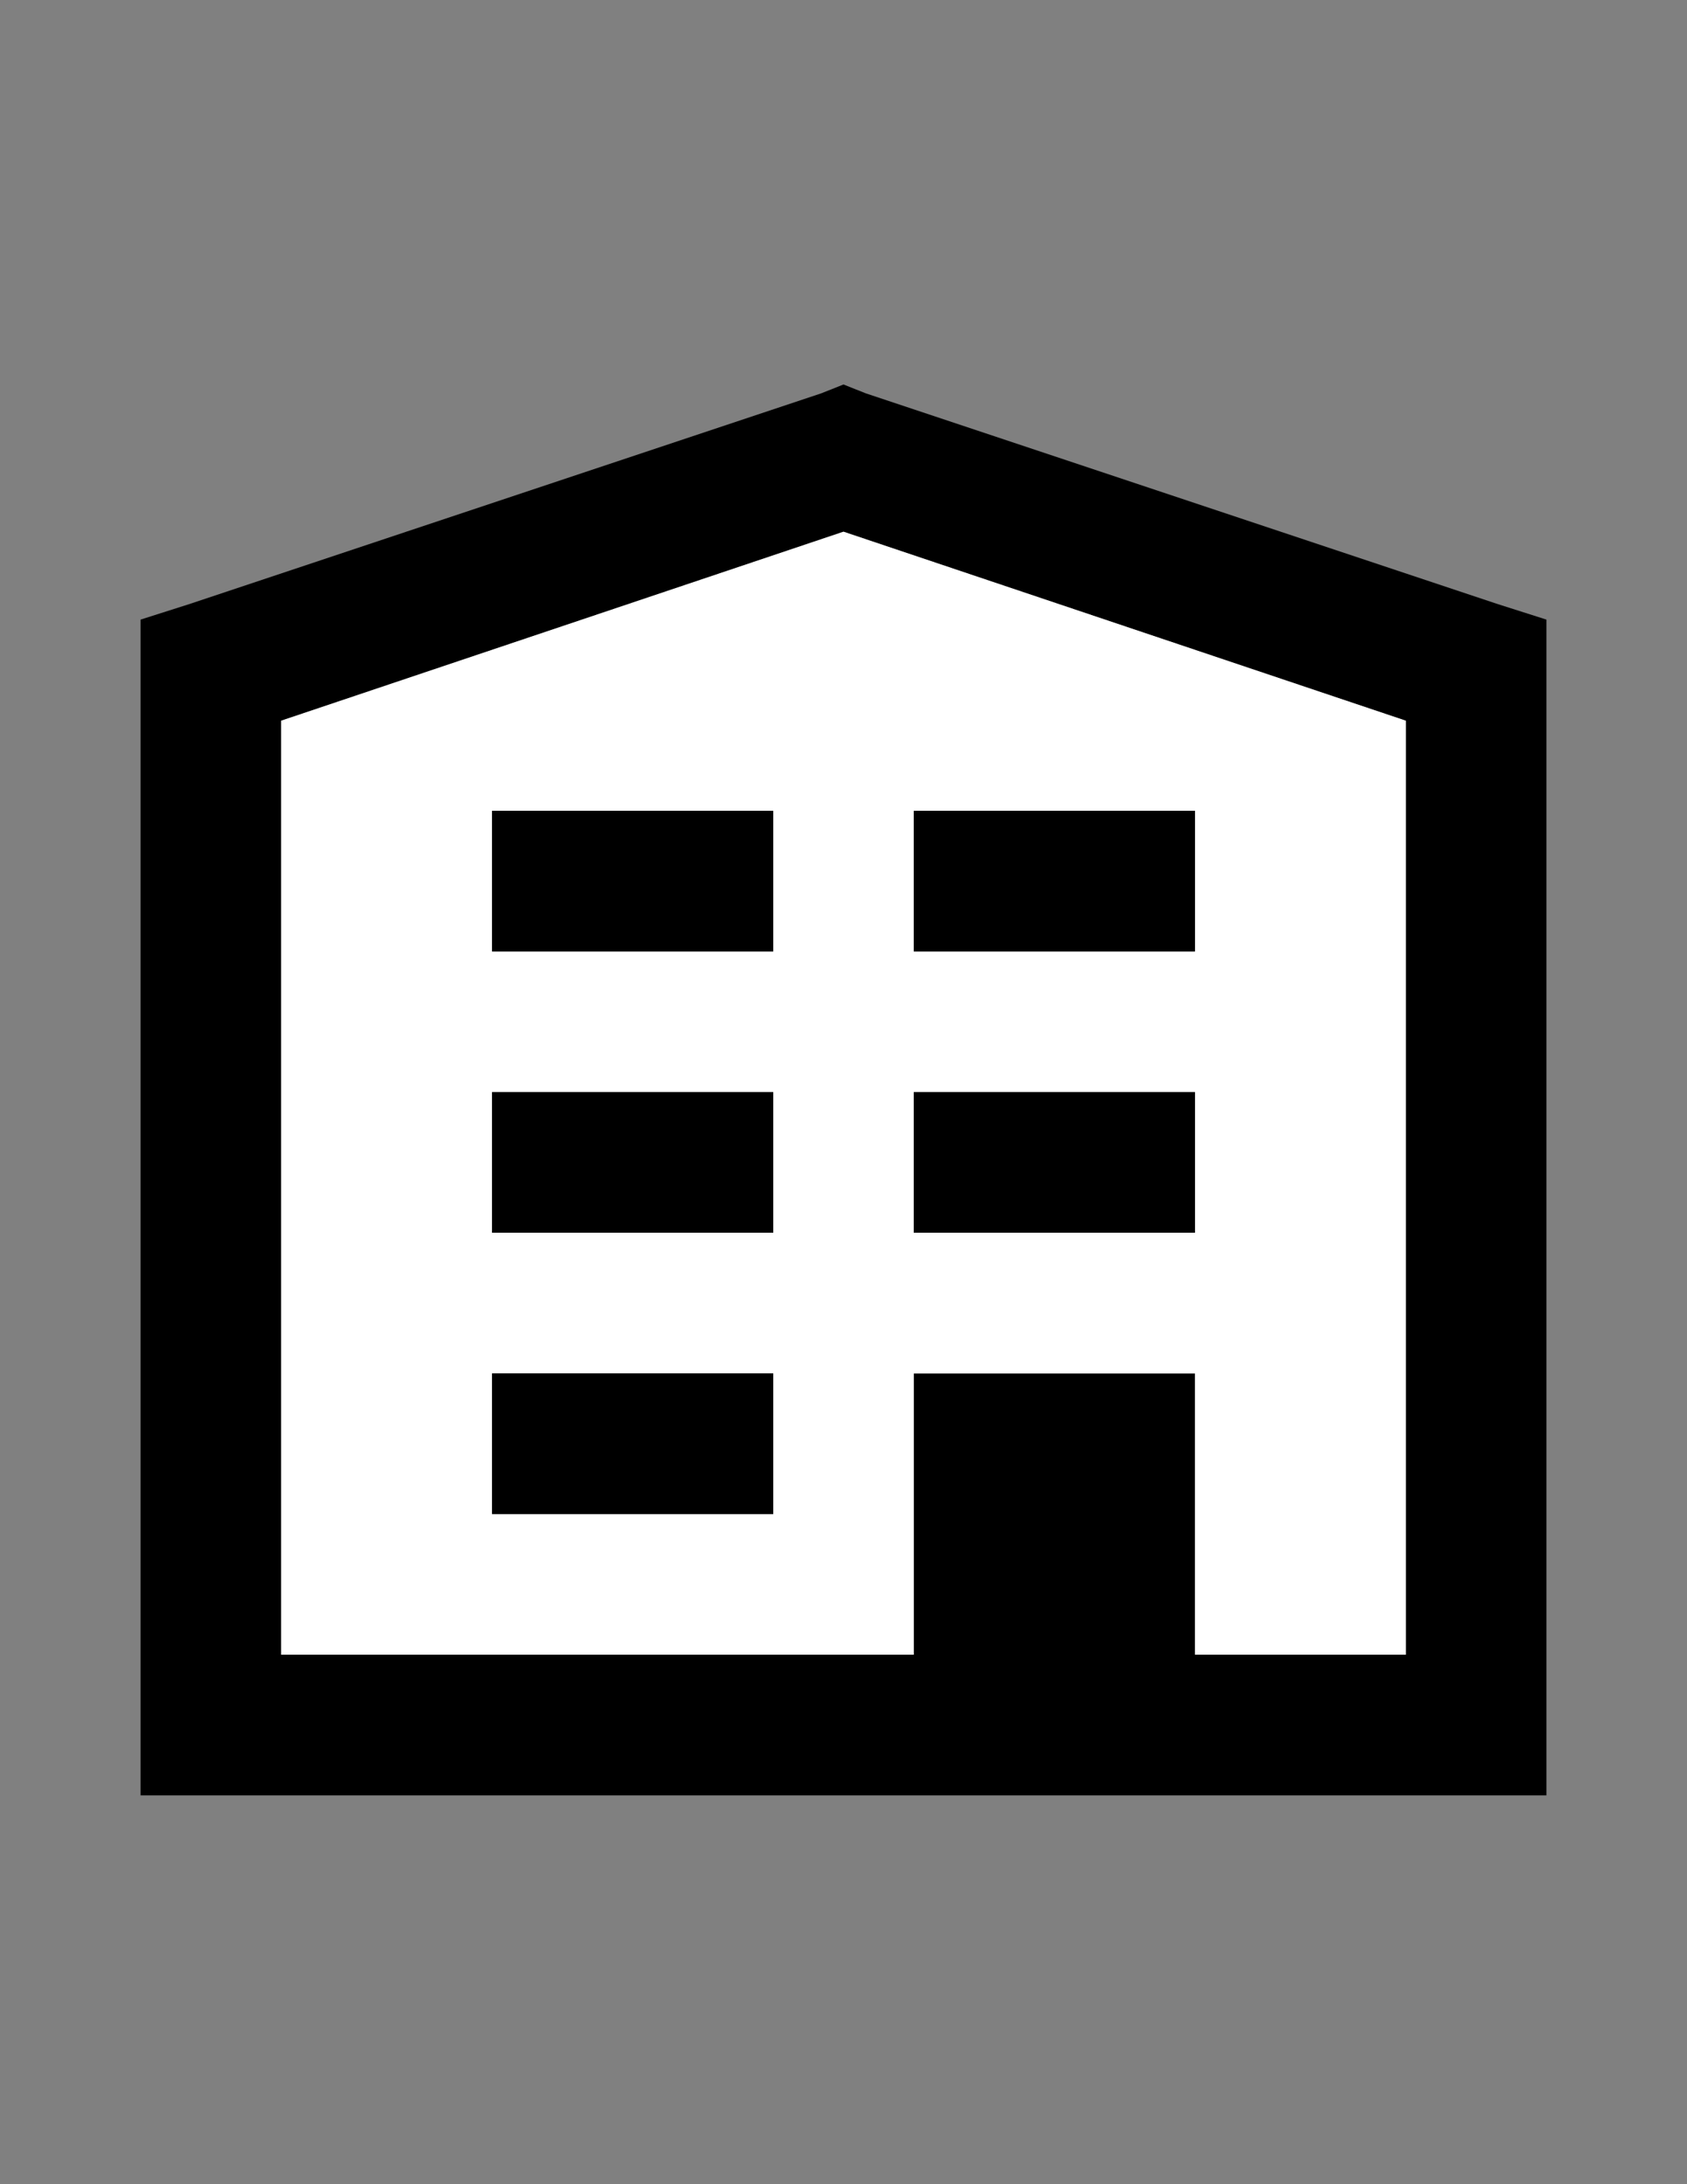 <?xml version="1.0" encoding="utf-8"?>
<!-- Generator: Adobe Illustrator 14.0.0, SVG Export Plug-In . SVG Version: 6.00 Build 43363)  -->
<!DOCTYPE svg PUBLIC "-//W3C//DTD SVG 1.1//EN" "http://www.w3.org/Graphics/SVG/1.1/DTD/svg11.dtd">
<svg version="1.1" id="Layer_1" xmlns="http://www.w3.org/2000/svg" xmlns:xlink="http://www.w3.org/1999/xlink" x="0px" y="0px"
	 width="612px" height="792px" viewBox="0 0 612 792" enable-background="new 0 0 612 792" xml:space="preserve">
<rect x="0" y="0" width="612" height="792" fill="#808080" stroke="none"/>
<g id="XMLID_1_">
	<g>
		<path d="M561,625.5V651h-25.5h-459H51v-25.5V243v-18.33l17.53-5.58l229.5-76.5l7.97-3.18l7.97,3.18l229.5,76.5l17.53,5.58V243
			V625.5z M510,600V261.33L306,192.8l-204,68.53V600h229.5V498h102v102H510z"/>
		<path fill="#FFFFFF" d="M510,261.33V600h-76.5V498h-102v102H102V261.33l204-68.53L510,261.33z M433.5,447v-51h-102v51H433.5z
			 M433.5,345v-51h-102v51H433.5z M280.5,549v-51h-102v51H280.5z M280.5,447v-51h-102v51H280.5z M280.5,345v-51h-102v51H280.5z"/>
		<rect x="331.5" y="396" width="102" height="51"/>
		<rect x="331.5" y="294" width="102" height="51"/>
		<rect x="178.5" y="498" width="102" height="51"/>
		<rect x="178.5" y="396" width="102" height="51"/>
		<rect x="178.5" y="294" width="102" height="51"/>
	</g>
	<g>
	</g>
</g>
</svg>
